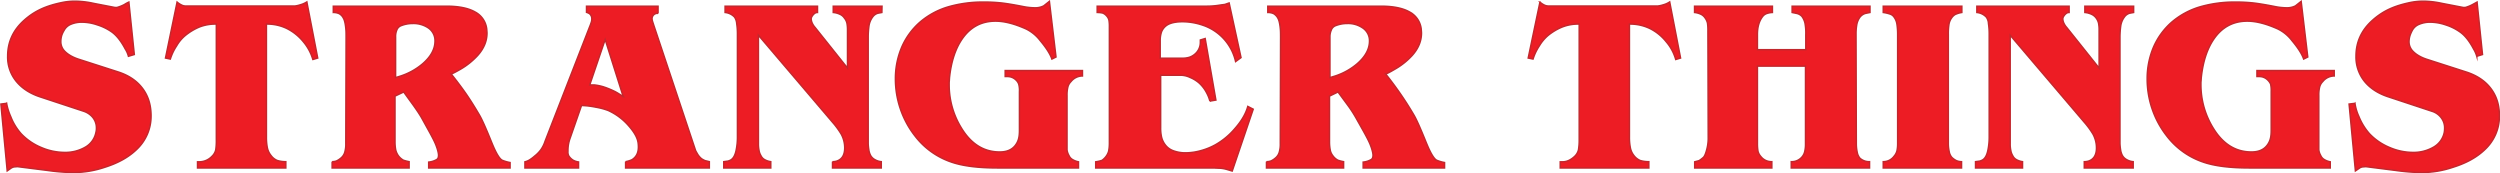 <svg id="Layer_1" data-name="Layer 1" xmlns="http://www.w3.org/2000/svg" viewBox="0 0 1701.2 117.9">
  <defs>
    <style>
      .cls-1 {
        fill: #ed1c24;
        stroke: #c1272d;
        stroke-miterlimit: 10;
      }
    </style>
  </defs>
  <title>strangerthingsheading</title>
  <g>
    <path class="cls-1" d="M132.8,126.6a31,31,0,0,1-9.9,23c-5.4,5.2-12.6,9.2-21.5,12a67.2,67.2,0,0,1-21,3.6,134.9,134.9,0,0,1-18-1.4l-20.5-2.6-2.4.2a5.8,5.8,0,0,0-2.2,1l-2.4,1.7-4.3-45.5,3.9-.5a37.9,37.9,0,0,0,2.8,9,38.3,38.3,0,0,0,7.1,11.7,39.8,39.8,0,0,0,13.8,9.4,40.5,40.5,0,0,0,15.6,3.3,27.1,27.1,0,0,0,14.3-3.6,14.8,14.8,0,0,0,7.2-10.2,10.4,10.4,0,0,0,.3-2.8,11.3,11.3,0,0,0-2.4-7.1,13.4,13.4,0,0,0-6.3-4.3l-29.1-9.6c-6.9-2.2-12.3-5.6-16.2-10.1A26,26,0,0,1,35.2,86c0-9.6,3.7-17.7,11.2-24.4s15.4-10,26.3-12.2a44.1,44.1,0,0,1,8.3-.8,61.5,61.5,0,0,1,12.8,1.5l14.5,2.8h1.2a25.5,25.5,0,0,0,5.1-2,20.6,20.6,0,0,1,3.1-1.7l3.7,35.7-4,1.2a17.1,17.1,0,0,0-2.2-5c-2.9-5.5-6.1-9.5-9.5-11.8a35.6,35.6,0,0,0-9.6-4.6,32.4,32.4,0,0,0-10.3-1.8,18.9,18.9,0,0,0-7.5,1.4,9.2,9.2,0,0,0-4.7,4.2,17.1,17.1,0,0,0-1.5,3.1,14.3,14.3,0,0,0-.7,4.6A9.1,9.1,0,0,0,74,82.6c2.2,2.3,5.6,4.3,10.2,5.7l26.4,8.5c7,2.3,12.4,5.9,16.3,11S132.8,119.1,132.8,126.6Z" transform="translate(-30 -47.8)"/>
    <path class="cls-1" d="M246.2,87.3l-3.3,1a33.2,33.2,0,0,0-6.5-12.1,34.2,34.2,0,0,0-11.2-9,30.6,30.6,0,0,0-13.9-3v77.1a35.4,35.4,0,0,0,.6,6.9,12.2,12.2,0,0,0,2.6,5.5,9.9,9.9,0,0,0,4.2,3.3,18.9,18.9,0,0,0,5.8.8v4.3H164.4v-4.2h1.5a11.9,11.9,0,0,0,8.2-3.6,9,9,0,0,0,2.7-4.5,41.6,41.6,0,0,0,.4-7V64.2a29.7,29.7,0,0,0-11.3,1.9,38.6,38.6,0,0,0-10.2,6.2,26.2,26.2,0,0,0-5.5,6.7,35.6,35.6,0,0,0-4.3,9l-3.3-.7,7.9-38.1a14.6,14.6,0,0,0,3.7,2.3,7,7,0,0,0,2.4.4h74a18.6,18.6,0,0,0,3.6-.8,16.9,16.9,0,0,0,4.6-2Z" transform="translate(-30 -47.8)"/>
    <path class="cls-1" d="M377.1,162.1H321.7v-4a13.7,13.7,0,0,0,5.4-1.7c.9-.5,1.3-1.5,1.3-3s-.8-4.8-2.4-8.4-4.2-8.1-9.1-17c-1.5-2.6-3.4-5.4-5.6-8.5l-6.6-9.1-5.9,2.8v31a29.4,29.4,0,0,0,.5,5.7,11.7,11.7,0,0,0,1.8,3.9,11,11,0,0,0,3.4,3,27.9,27.9,0,0,0,3.9,1v4.3H256v-4.3a8.5,8.5,0,0,0,3-.5,12.6,12.6,0,0,0,2.8-1.8,8,8,0,0,0,2.8-4.1,19.7,19.7,0,0,0,.7-6l.2-71.9c0-2.3,0-4.1-.1-5.3-.3-3.9-.9-6.6-1.7-8a7.3,7.3,0,0,0-2.9-3.1,9.5,9.5,0,0,0-4-.8V52h77c8.6,0,15.1,1.4,19.6,4a15,15,0,0,1,7.8,11.4c.1,1.3.2,2.3.2,2.9,0,5.4-2.1,10.5-6.3,15.2a49.6,49.6,0,0,1-11.7,9.4c-3.7,2.1-5.8,3.2-6.4,3.2,3.9,4.9,7.3,9.4,10.2,13.6s5.9,9,9,14.3c1.7,2.8,4.5,9.1,8.5,19,2.9,7.1,5.3,11.1,7.2,11.9a27.2,27.2,0,0,0,5.2,1.5ZM326,75.7a10.5,10.5,0,0,0-4.7-9,18,18,0,0,0-10.4-2.9,21.5,21.5,0,0,0-8,1.5,5,5,0,0,0-2.9,3,11.3,11.3,0,0,0-.8,4.7v27.6l3.8-1.2a44.2,44.2,0,0,0,14.7-8.3C323.2,86.3,326,81.2,326,75.7Z" transform="translate(-30 -47.8)"/>
    <path class="cls-1" d="M512.7,162.1h-57v-4.3a18.6,18.6,0,0,0,4.3-1.3c2.9-1.8,4.4-4.6,4.4-8.6a21.1,21.1,0,0,0-.2-3c-.5-3.5-2.7-7.3-6.5-11.6A40.9,40.9,0,0,0,443.9,123a47.6,47.6,0,0,0-8.7-2.3,56.4,56.4,0,0,0-9.5-1.1L417.9,142a24.1,24.1,0,0,0-1.4,8.7,5.8,5.8,0,0,0,.5,3.1,9.5,9.5,0,0,0,3,3,10.7,10.7,0,0,0,3.7,1.2v4.1H387.2v-4.2a10.4,10.4,0,0,0,3.3-1.4,25.7,25.7,0,0,0,3.3-2.5,21.8,21.8,0,0,0,4.3-4.4,21.5,21.5,0,0,0,2.8-5.7l30.4-78.1c.4-.9.7-1.8,1-2.7a6.7,6.7,0,0,0,.4-2.4,4.4,4.4,0,0,0-.7-2.6,3.3,3.3,0,0,0-1.4-1.3,9.4,9.4,0,0,0-1.5-.6V52h48.7v4.9a3.7,3.7,0,0,0-3.6,1.8,4.1,4.1,0,0,0-.5,1.8,8.8,8.8,0,0,0,.4,2c0,.1.3.9.7,2.2l28.6,85.7,1.2,2.1a12.2,12.2,0,0,0,2.8,3.3,14.7,14.7,0,0,0,2.4,1.3l2.9.7Zm-58.6-48.5L441.8,74.7l-10.5,30.9h3.2a33.8,33.8,0,0,1,5.9,1.2,58.4,58.4,0,0,1,8.3,3.4A53.7,53.7,0,0,1,454.1,113.6Z" transform="translate(-30 -47.8)"/>
    <path class="cls-1" d="M630.1,56.3l-2.7.5a6.7,6.7,0,0,0-3.6,2.6,13.3,13.3,0,0,0-2.5,6.2,57.4,57.4,0,0,0-.5,6.8v73.1a35.1,35.1,0,0,0,.4,4.1,11.6,11.6,0,0,0,1.3,4.1,7.4,7.4,0,0,0,3,2.8,10.3,10.3,0,0,0,4.2,1.3v4.3H596.5v-4.3a9.2,9.2,0,0,0,2.9-.4q5.4-1.8,5.4-9a19.6,19.6,0,0,0-2.3-9.2,54.7,54.7,0,0,0-5.9-8.1L546.1,71.8v73.6a21.7,21.7,0,0,0,.4,4.7,9.8,9.8,0,0,0,1.3,3.6,6,6,0,0,0,2.5,2.7,11.5,11.5,0,0,0,4.2,1.4v4.3h-32v-4.3l2.9-.4a8.1,8.1,0,0,0,2.1-.9c1.5-1,2.6-2.9,3.3-5.9a44,44,0,0,0,1-10V70.5a46.8,46.8,0,0,0-.5-6.7,8.9,8.9,0,0,0-1.5-4.4,10.2,10.2,0,0,0-6.4-3.1V52h62.9v4.3a3.1,3.1,0,0,0-1.9.6,6.6,6.6,0,0,0-1.6,1.7,3.7,3.7,0,0,0-.8,2.1,8.1,8.1,0,0,0,1,3.4,10.8,10.8,0,0,0,1.6,2.3l22.1,27.7V68a23.1,23.1,0,0,0-.4-4.5,8.3,8.3,0,0,0-1.7-3.4,7,7,0,0,0-3.1-2.6,13.4,13.4,0,0,0-4.5-1.2V52h33.2Z" transform="translate(-30 -47.8)"/>
    <path class="cls-1" d="M766.6,99.5a10.1,10.1,0,0,0-7.8,3.8,8,8,0,0,0-2.2,4,22.8,22.8,0,0,0-.5,5.6v36.9a10.1,10.1,0,0,0,1.3,3.8,5.8,5.8,0,0,0,2.5,2.8,12,12,0,0,0,4,1.5v4.2h-55c-13.2,0-23.7-1.3-31.5-4a52.4,52.4,0,0,1-24.8-17.8,62.4,62.4,0,0,1-9.9-18.3,63.1,63.1,0,0,1-3.4-20.6,54.7,54.7,0,0,1,4.2-21.3,47.7,47.7,0,0,1,12.7-17.4,52.4,52.4,0,0,1,19.2-10.3,85.1,85.1,0,0,1,23.8-3.2,109.7,109.7,0,0,1,13.2.7q6.1.8,14.1,2.4a41.7,41.7,0,0,0,7.5.8,12.7,12.7,0,0,0,6.2-1.3l3.9-3.1,4.5,37.9L745.8,88c-1.2-3.5-3.9-7.7-8-12.6a27,27,0,0,0-9.4-7.8q-11.9-5.4-21-5.4-14.4,0-22.8,12.3c-4.6,6.8-7.4,15.6-8.5,26.4,0,.6-.1,1.2-.1,1.8a14.1,14.1,0,0,0-.1,2.2,55.9,55.9,0,0,0,8.5,30.3c6.6,10.7,15.2,16,25.9,16,4.8,0,8.3-1.5,10.6-4.5s2.8-6,2.8-10.3V110.2a16.2,16.2,0,0,0-.5-5.2,7.1,7.1,0,0,0-1.8-2.7,8.1,8.1,0,0,0-5.7-2.4H714V95.8h52.6Z" transform="translate(-30 -47.8)"/>
    <path class="cls-1" d="M882.8,122.1l-14.3,42.1-3.7-1.1a22.4,22.4,0,0,0-4.2-.8l-4.8-.2H775.6v-4.2a25.2,25.2,0,0,0,4.3-1,11.9,11.9,0,0,0,2.2-2,11,11,0,0,0,2.3-4.2,27.2,27.2,0,0,0,.5-5.5V65.9a24.4,24.4,0,0,0-.3-4.4,6.5,6.5,0,0,0-1.6-2.9,6.8,6.8,0,0,0-2.6-1.9,17.6,17.6,0,0,0-3.8-.4V52h74.6a54.7,54.7,0,0,0,9.3-.8l3-.4,2.9-1L874.5,87l-3.7,2.7A33.9,33.9,0,0,0,848,64.8a42.7,42.7,0,0,0-13.4-2.2c-4.9,0-8.6.9-10.9,2.6a9.8,9.8,0,0,0-3.3,4.3,18,18,0,0,0-.9,6V87.4h15.4a15.4,15.4,0,0,0,4.3-.6,11.1,11.1,0,0,0,3.8-2.1,10.4,10.4,0,0,0,3.8-8V75l3.3-1,7.3,41.9-4.1.7a24.4,24.4,0,0,0-2.2-5.6,23.8,23.8,0,0,0-5-6.6,22.3,22.3,0,0,0-6.3-3.9,15.5,15.5,0,0,0-5.9-1.5H819.8v35.8a27.7,27.7,0,0,0,.6,6.2,14,14,0,0,0,2.5,5.3,11.9,11.9,0,0,0,5.6,4.1,23.8,23.8,0,0,0,8.4,1.4,40.1,40.1,0,0,0,10.6-1.6,43.8,43.8,0,0,0,9.9-4.1,48.8,48.8,0,0,0,12.9-10.8c4.6-5.2,7.5-10.3,8.8-15.1Z" transform="translate(-30 -47.8)"/>
    <path class="cls-1" d="M1013,162.1H957.6v-4a13.7,13.7,0,0,0,5.4-1.7c.9-.5,1.3-1.5,1.3-3s-.8-4.8-2.4-8.4-4.2-8.1-9.2-17a85.1,85.1,0,0,0-5.5-8.5l-6.7-9.1-5.8,2.8v31a29.4,29.4,0,0,0,.5,5.7,8.8,8.8,0,0,0,1.8,3.9,10,10,0,0,0,3.4,3,24.2,24.2,0,0,0,3.9,1v4.3H891.8v-4.3a8.7,8.7,0,0,0,3.1-.5,12.6,12.6,0,0,0,2.8-1.8,8,8,0,0,0,2.8-4.1,19.7,19.7,0,0,0,.7-6l.2-71.9c0-2.3,0-4.1-.1-5.3-.3-3.9-.9-6.6-1.7-8a8,8,0,0,0-2.9-3.1,9.5,9.5,0,0,0-4-.8V52h77c8.6,0,15.1,1.4,19.6,4a15,15,0,0,1,7.8,11.4c.1,1.3.2,2.3.2,2.9,0,5.4-2.1,10.5-6.3,15.2a48.3,48.3,0,0,1-11.8,9.4c-3.6,2.1-5.7,3.2-6.3,3.2,3.9,4.9,7.2,9.4,10.1,13.6s6,9,9.1,14.3c1.7,2.8,4.5,9.1,8.5,19,2.9,7.1,5.3,11.1,7.2,11.9a25.2,25.2,0,0,0,5.2,1.5ZM961.9,75.7a10.4,10.4,0,0,0-4.8-9,17.4,17.4,0,0,0-10.3-2.9,21.5,21.5,0,0,0-8,1.5,5,5,0,0,0-2.9,3A11.3,11.3,0,0,0,935,73v27.6l3.9-1.2a44.2,44.2,0,0,0,14.7-8.3C959.1,86.3,961.9,81.2,961.9,75.7Z" transform="translate(-30 -47.8)"/>
    <path class="cls-1" d="M1173.6,87.3l-3.3,1a31.7,31.7,0,0,0-6.5-12.1,32.9,32.9,0,0,0-11.1-9,30.9,30.9,0,0,0-13.9-3v77.1a35.4,35.4,0,0,0,.6,6.9,12,12,0,0,0,2.5,5.5,10.6,10.6,0,0,0,4.2,3.3,19.5,19.5,0,0,0,5.9.8v4.3h-60.3v-4.2h1.6q4.2,0,8.1-3.6a9,9,0,0,0,2.7-4.5,39.5,39.5,0,0,0,.5-7V64.2a29.4,29.4,0,0,0-11.3,1.9,37.5,37.5,0,0,0-10.3,6.2,28.5,28.5,0,0,0-5.5,6.7,35.6,35.6,0,0,0-4.3,9l-3.3-.7,8-38.1a12.4,12.4,0,0,0,3.6,2.3,7.6,7.6,0,0,0,2.5.4H1158a19.2,19.2,0,0,0,3.7-.8,15.1,15.1,0,0,0,4.5-2Z" transform="translate(-30 -47.8)"/>
    <path class="cls-1" d="M1302.5,56.3l-3,.6a7.4,7.4,0,0,0-4,2.8,12.4,12.4,0,0,0-2,4.9,36.1,36.1,0,0,0-.5,6.2l.2,74.7a27.4,27.4,0,0,0,.6,5.9,8.8,8.8,0,0,0,1.8,4,9.2,9.2,0,0,0,6.6,2.4v4.3h-53.3v-4.3a9.1,9.1,0,0,0,7.4-3.3,8.5,8.5,0,0,0,1.8-3.7,20.9,20.9,0,0,0,.5-4.6V92.8h-32.7v53.1a29.1,29.1,0,0,0,.4,4.9,8.7,8.7,0,0,0,2,3.6,9.1,9.1,0,0,0,7.4,3.4v4.3h-52.5v-4.2l3-.8a23.8,23.8,0,0,0,2.9-2.2c.7-.6,1.5-2.3,2.2-5a29.7,29.7,0,0,0,1.1-7.6l-.2-71.9V68.9a33.9,33.9,0,0,0-.3-5.4,9.8,9.8,0,0,0-1.7-3.6,7,7,0,0,0-3-2.5,13.5,13.5,0,0,0-4.1-1.1V52h53v4.3a13.4,13.4,0,0,0-3.5.6,6,6,0,0,0-3.2,2.2c-2.3,3-3.5,7-3.5,12.1V81.6h32.9V71.5a36.9,36.9,0,0,0-.6-8.2,13,13,0,0,0-2-4.3,6.8,6.8,0,0,0-3.8-2.1l-2.9-.6V52h53Z" transform="translate(-30 -47.8)"/>
    <path class="cls-1" d="M1365,56.3a16.9,16.9,0,0,0-4.6,1.4,7.9,7.9,0,0,0-2.3,2.2,10.2,10.2,0,0,0-1.9,4.7,40.6,40.6,0,0,0-.4,6.7v73.9a25.8,25.8,0,0,0,.6,5.8,7.9,7.9,0,0,0,1.8,3.9,12.7,12.7,0,0,0,2.9,2.1,8.7,8.7,0,0,0,3.7.8v4.3h-53.3v-4.3a9,9,0,0,0,7.3-3.6,9.2,9.2,0,0,0,2-3.6,22.1,22.1,0,0,0,.5-4.8V71.6a47.2,47.2,0,0,0-.5-7.5,10.8,10.8,0,0,0-2.1-4.9,5.2,5.2,0,0,0-2.5-1.8,25.3,25.3,0,0,0-4.7-1.1V52H1365Z" transform="translate(-30 -47.8)"/>
    <path class="cls-1" d="M1481.9,56.3l-2.7.5a6.7,6.7,0,0,0-3.6,2.6,13.3,13.3,0,0,0-2.5,6.2,57.4,57.4,0,0,0-.5,6.8v73.1a35.1,35.1,0,0,0,.4,4.1,11.6,11.6,0,0,0,1.3,4.1,7.4,7.4,0,0,0,3,2.8,10.3,10.3,0,0,0,4.3,1.3v4.3h-33.3v-4.3a9.2,9.2,0,0,0,2.9-.4q5.4-1.8,5.4-9a19.6,19.6,0,0,0-2.3-9.2,54.7,54.7,0,0,0-5.9-8.1l-50.5-59.3v73.6a21.7,21.7,0,0,0,.4,4.7,9.8,9.8,0,0,0,1.3,3.6,6,6,0,0,0,2.5,2.7,11.5,11.5,0,0,0,4.2,1.4v4.3h-32v-4.3l2.9-.4a8.1,8.1,0,0,0,2.1-.9c1.5-1,2.6-2.9,3.3-5.9a44,44,0,0,0,1-10V70.5a46.8,46.8,0,0,0-.5-6.7,8,8,0,0,0-1.5-4.4,10.2,10.2,0,0,0-6.4-3.1V52H1438v4.3a3.1,3.1,0,0,0-1.9.6,6.6,6.6,0,0,0-1.6,1.7,3.7,3.7,0,0,0-.8,2.1,8.1,8.1,0,0,0,1,3.4,10.8,10.8,0,0,0,1.6,2.3l22.1,27.7V68a23.1,23.1,0,0,0-.4-4.5,9.5,9.5,0,0,0-1.6-3.4,7.9,7.9,0,0,0-3.2-2.6,13.4,13.4,0,0,0-4.5-1.2V52h33.2Z" transform="translate(-30 -47.8)"/>
    <path class="cls-1" d="M1618.4,99.5a10.1,10.1,0,0,0-7.8,3.8,8,8,0,0,0-2.2,4,22.8,22.8,0,0,0-.5,5.6v36.9a10.1,10.1,0,0,0,1.3,3.8,5.8,5.8,0,0,0,2.5,2.8,12,12,0,0,0,4,1.5v4.2h-55c-13.2,0-23.7-1.3-31.5-4a52.4,52.4,0,0,1-24.8-17.8,62.4,62.4,0,0,1-9.9-18.3,63.1,63.1,0,0,1-3.4-20.6,54.7,54.7,0,0,1,4.2-21.3A47.7,47.7,0,0,1,1508,62.7a52.4,52.4,0,0,1,19.2-10.3,85.1,85.1,0,0,1,23.8-3.2,109.7,109.7,0,0,1,13.2.7q6.1.8,14.1,2.4a41.7,41.7,0,0,0,7.5.8,12.7,12.7,0,0,0,6.2-1.3l3.9-3.1,4.5,37.9-2.8,1.4c-1.2-3.5-3.9-7.7-8-12.6a27,27,0,0,0-9.4-7.8q-11.9-5.4-21-5.4-14.4,0-22.8,12.3c-4.6,6.8-7.4,15.6-8.5,26.4,0,.6-.1,1.2-.1,1.8a14.1,14.1,0,0,0-.1,2.2,55.9,55.9,0,0,0,8.5,30.3c6.6,10.7,15.2,16,25.9,16,4.8,0,8.3-1.5,10.6-4.5s2.8-6,2.8-10.3V110.2a21,21,0,0,0-.4-5.2,8.9,8.9,0,0,0-1.9-2.7,8,8,0,0,0-5.7-2.4h-1.7V95.8h52.6Z" transform="translate(-30 -47.8)"/>
    <path class="cls-1" d="M1730.8,126.6a31,31,0,0,1-9.9,23q-8.1,7.8-21.6,12a67.2,67.2,0,0,1-21,3.6,137.4,137.4,0,0,1-18-1.4l-20.4-2.6-2.4.2a5.2,5.2,0,0,0-2.2,1l-2.5,1.7-4.3-45.5,4-.5a32.8,32.8,0,0,0,2.7,9,40.4,40.4,0,0,0,7.2,11.7,39.8,39.8,0,0,0,13.8,9.4,40.4,40.4,0,0,0,15.5,3.3,26.9,26.9,0,0,0,14.3-3.6,14.9,14.9,0,0,0,7.3-10.2,19.1,19.1,0,0,0,.2-2.8,11.3,11.3,0,0,0-2.4-7.1,12.5,12.5,0,0,0-6.3-4.3l-29-9.6c-7-2.2-12.4-5.6-16.3-10.1a26.4,26.4,0,0,1-6.3-17.8c0-9.6,3.7-17.7,11.2-24.4s15.4-10,26.2-12.2a46,46,0,0,1,8.4-.8,62.3,62.3,0,0,1,12.8,1.5l14.5,2.8h1.2a22.7,22.7,0,0,0,5-2l3.1-1.7,3.7,35.7-3.9,1.2a20.4,20.4,0,0,0-2.2-5c-2.9-5.5-6.1-9.5-9.6-11.8a34.9,34.9,0,0,0-9.5-4.6,33,33,0,0,0-10.4-1.8,18.8,18.8,0,0,0-7.4,1.4,9.1,9.1,0,0,0-4.8,4.2,25.6,25.6,0,0,0-1.4,3.1,14.4,14.4,0,0,0-.8,4.6,9.2,9.2,0,0,0,2.7,6.5c2.2,2.3,5.6,4.3,10.2,5.7l26.4,8.5c6.9,2.3,12.4,5.9,16.3,11S1730.8,119.1,1730.8,126.6Z" transform="translate(-30 -47.8)"/>
  </g>
</svg>
